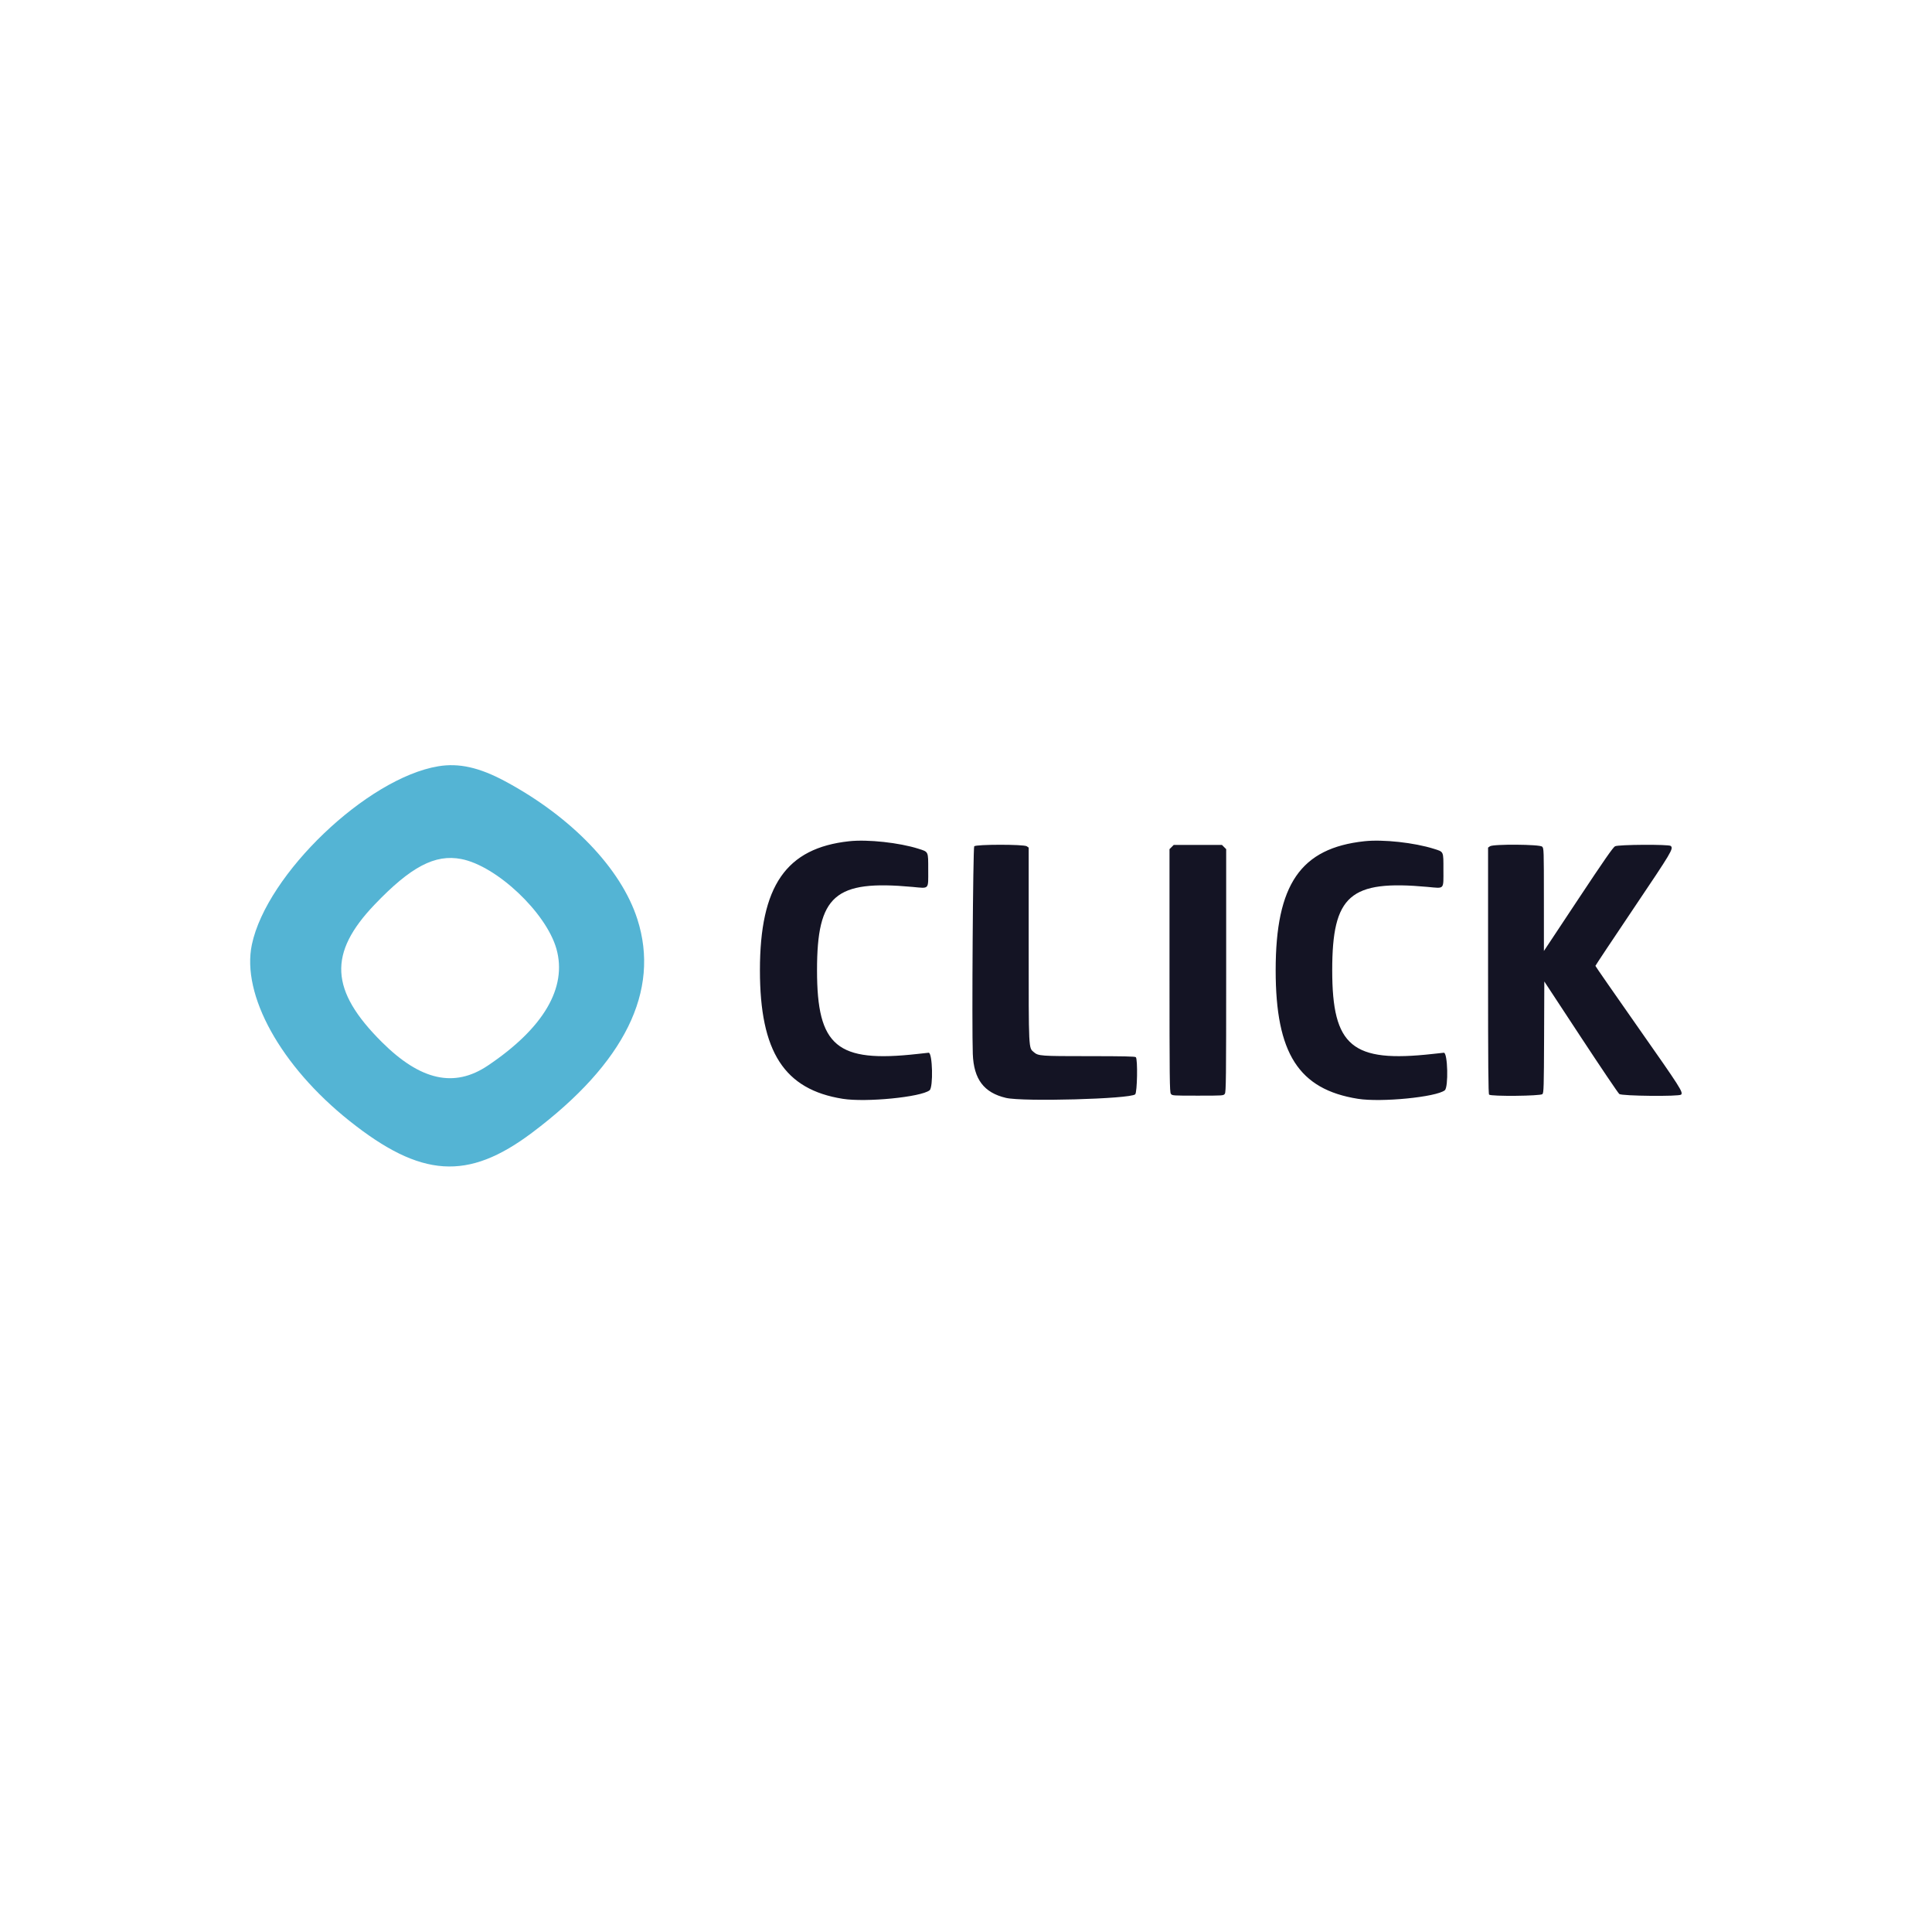 <svg id="svg" version="1.1" xmlns="http://www.w3.org/2000/svg" xmlns:xlink="http://www.w3.org/1999/xlink" width="37" height="37" viewBox="0, 0, 400,400">
    <g id="svgg">
        <path id="path0" d="M90.756 158.646 C 76.005 161.095,55.231 180.956,52.149 195.556 C 49.950 205.973,58.115 220.729,72.356 232.071 C 87.179 243.878,96.855 244.505,110.151 234.520 C 129.353 220.101,136.721 205.167,131.961 190.311 C 128.607 179.841,118.306 169.106,104.533 161.728 C 99.228 158.886,95.003 157.941,90.756 158.646 M95.495 177.850 C 102.819 179.257,113.079 188.938,115.200 196.444 C 117.470 204.479,112.541 212.870,100.999 220.620 C 94.067 225.276,87.075 223.726,79.071 215.761 C 68.310 205.052,67.909 197.373,77.581 187.261 C 85.072 179.430,90.064 176.807,95.495 177.850 " stroke="none" fill="#54b4d4" fill-rule="evenodd"></path>
        <path id="path1" d="M175.822 174.168 C 162.757 175.574,157.335 183.411,157.335 200.889 C 157.335 217.769,162.364 225.573,174.479 227.496 C 179.299 228.261,190.663 227.147,192.460 225.734 C 193.246 225.115,193.072 217.956,192.271 217.956 C 192.238 217.956,191.184 218.070,189.928 218.211 C 173.256 220.074,169.156 216.654,169.156 200.889 C 169.156 185.350,172.826 182.145,188.927 183.627 C 192.464 183.952,192.178 184.263,192.178 180.095 C 192.178 176.200,192.269 176.395,190.138 175.718 C 186.178 174.461,179.662 173.755,175.822 174.168 M282.489 174.168 C 269.280 175.589,264.113 183.102,264.113 200.889 C 264.113 218.096,268.885 225.550,281.146 227.496 C 285.966 228.261,297.330 227.147,299.127 225.734 C 299.913 225.115,299.739 217.956,298.938 217.956 C 298.905 217.956,297.851 218.070,296.595 218.210 C 279.926 220.069,275.822 216.647,275.822 200.889 C 275.822 185.350,279.493 182.145,295.594 183.627 C 299.132 183.952,298.844 184.266,298.844 180.080 C 298.844 176.170,298.947 176.394,296.865 175.736 C 292.815 174.457,286.355 173.752,282.489 174.168 M201.702 175.213 C 201.448 175.467,201.194 212.598,201.408 218.222 C 201.607 223.449,203.707 226.230,208.267 227.305 C 211.797 228.137,233.970 227.530,235.028 226.572 C 235.454 226.187,235.576 219.292,235.164 218.880 C 235.004 218.719,232.597 218.666,225.431 218.666 C 215.413 218.665,214.989 218.634,214.053 217.846 C 212.943 216.913,212.978 217.632,212.978 195.533 L 212.978 175.487 212.583 175.210 C 211.988 174.793,202.119 174.796,201.702 175.213 M242.570 175.370 L 242.133 175.806 242.133 200.930 C 242.133 223.382,242.163 226.096,242.410 226.449 C 242.686 226.843,242.711 226.844,248.000 226.844 C 253.289 226.844,253.314 226.843,253.590 226.449 C 253.837 226.096,253.867 223.382,253.867 200.930 L 253.867 175.806 253.430 175.370 L 252.994 174.933 248.000 174.933 L 243.006 174.933 242.570 175.370 M308.484 175.210 L 308.089 175.487 308.089 200.952 C 308.089 220.522,308.138 226.467,308.302 226.631 C 308.699 227.028,318.983 226.925,319.349 226.521 C 319.614 226.228,319.646 225.088,319.688 214.701 L 319.733 203.204 327.276 214.681 C 331.425 220.993,335.016 226.312,335.256 226.501 C 335.793 226.924,347.640 227.044,348.053 226.631 C 348.527 226.158,347.920 225.208,339.284 212.902 C 334.349 205.869,330.311 200.052,330.311 199.974 C 330.311 199.896,333.871 194.543,338.222 188.079 C 346.167 176.277,346.496 175.723,345.920 175.147 C 345.562 174.789,335.078 174.849,334.375 175.213 C 333.967 175.424,332.084 178.133,326.742 186.191 L 319.650 196.889 319.647 186.267 C 319.645 175.883,319.636 175.636,319.289 175.289 C 318.803 174.803,309.166 174.732,308.484 175.210 " stroke="none" fill="#141424" fill-rule="evenodd"></path>
        <path id="path2" d="" stroke="none" fill="#34b8ac" fill-rule="evenodd"></path>
        <path id="path3" d="" stroke="none" fill="#346850" fill-rule="evenodd"></path>
        <path id="path4" d="" stroke="none" fill="#341454" fill-rule="evenodd"></path>
    </g>
</svg>

